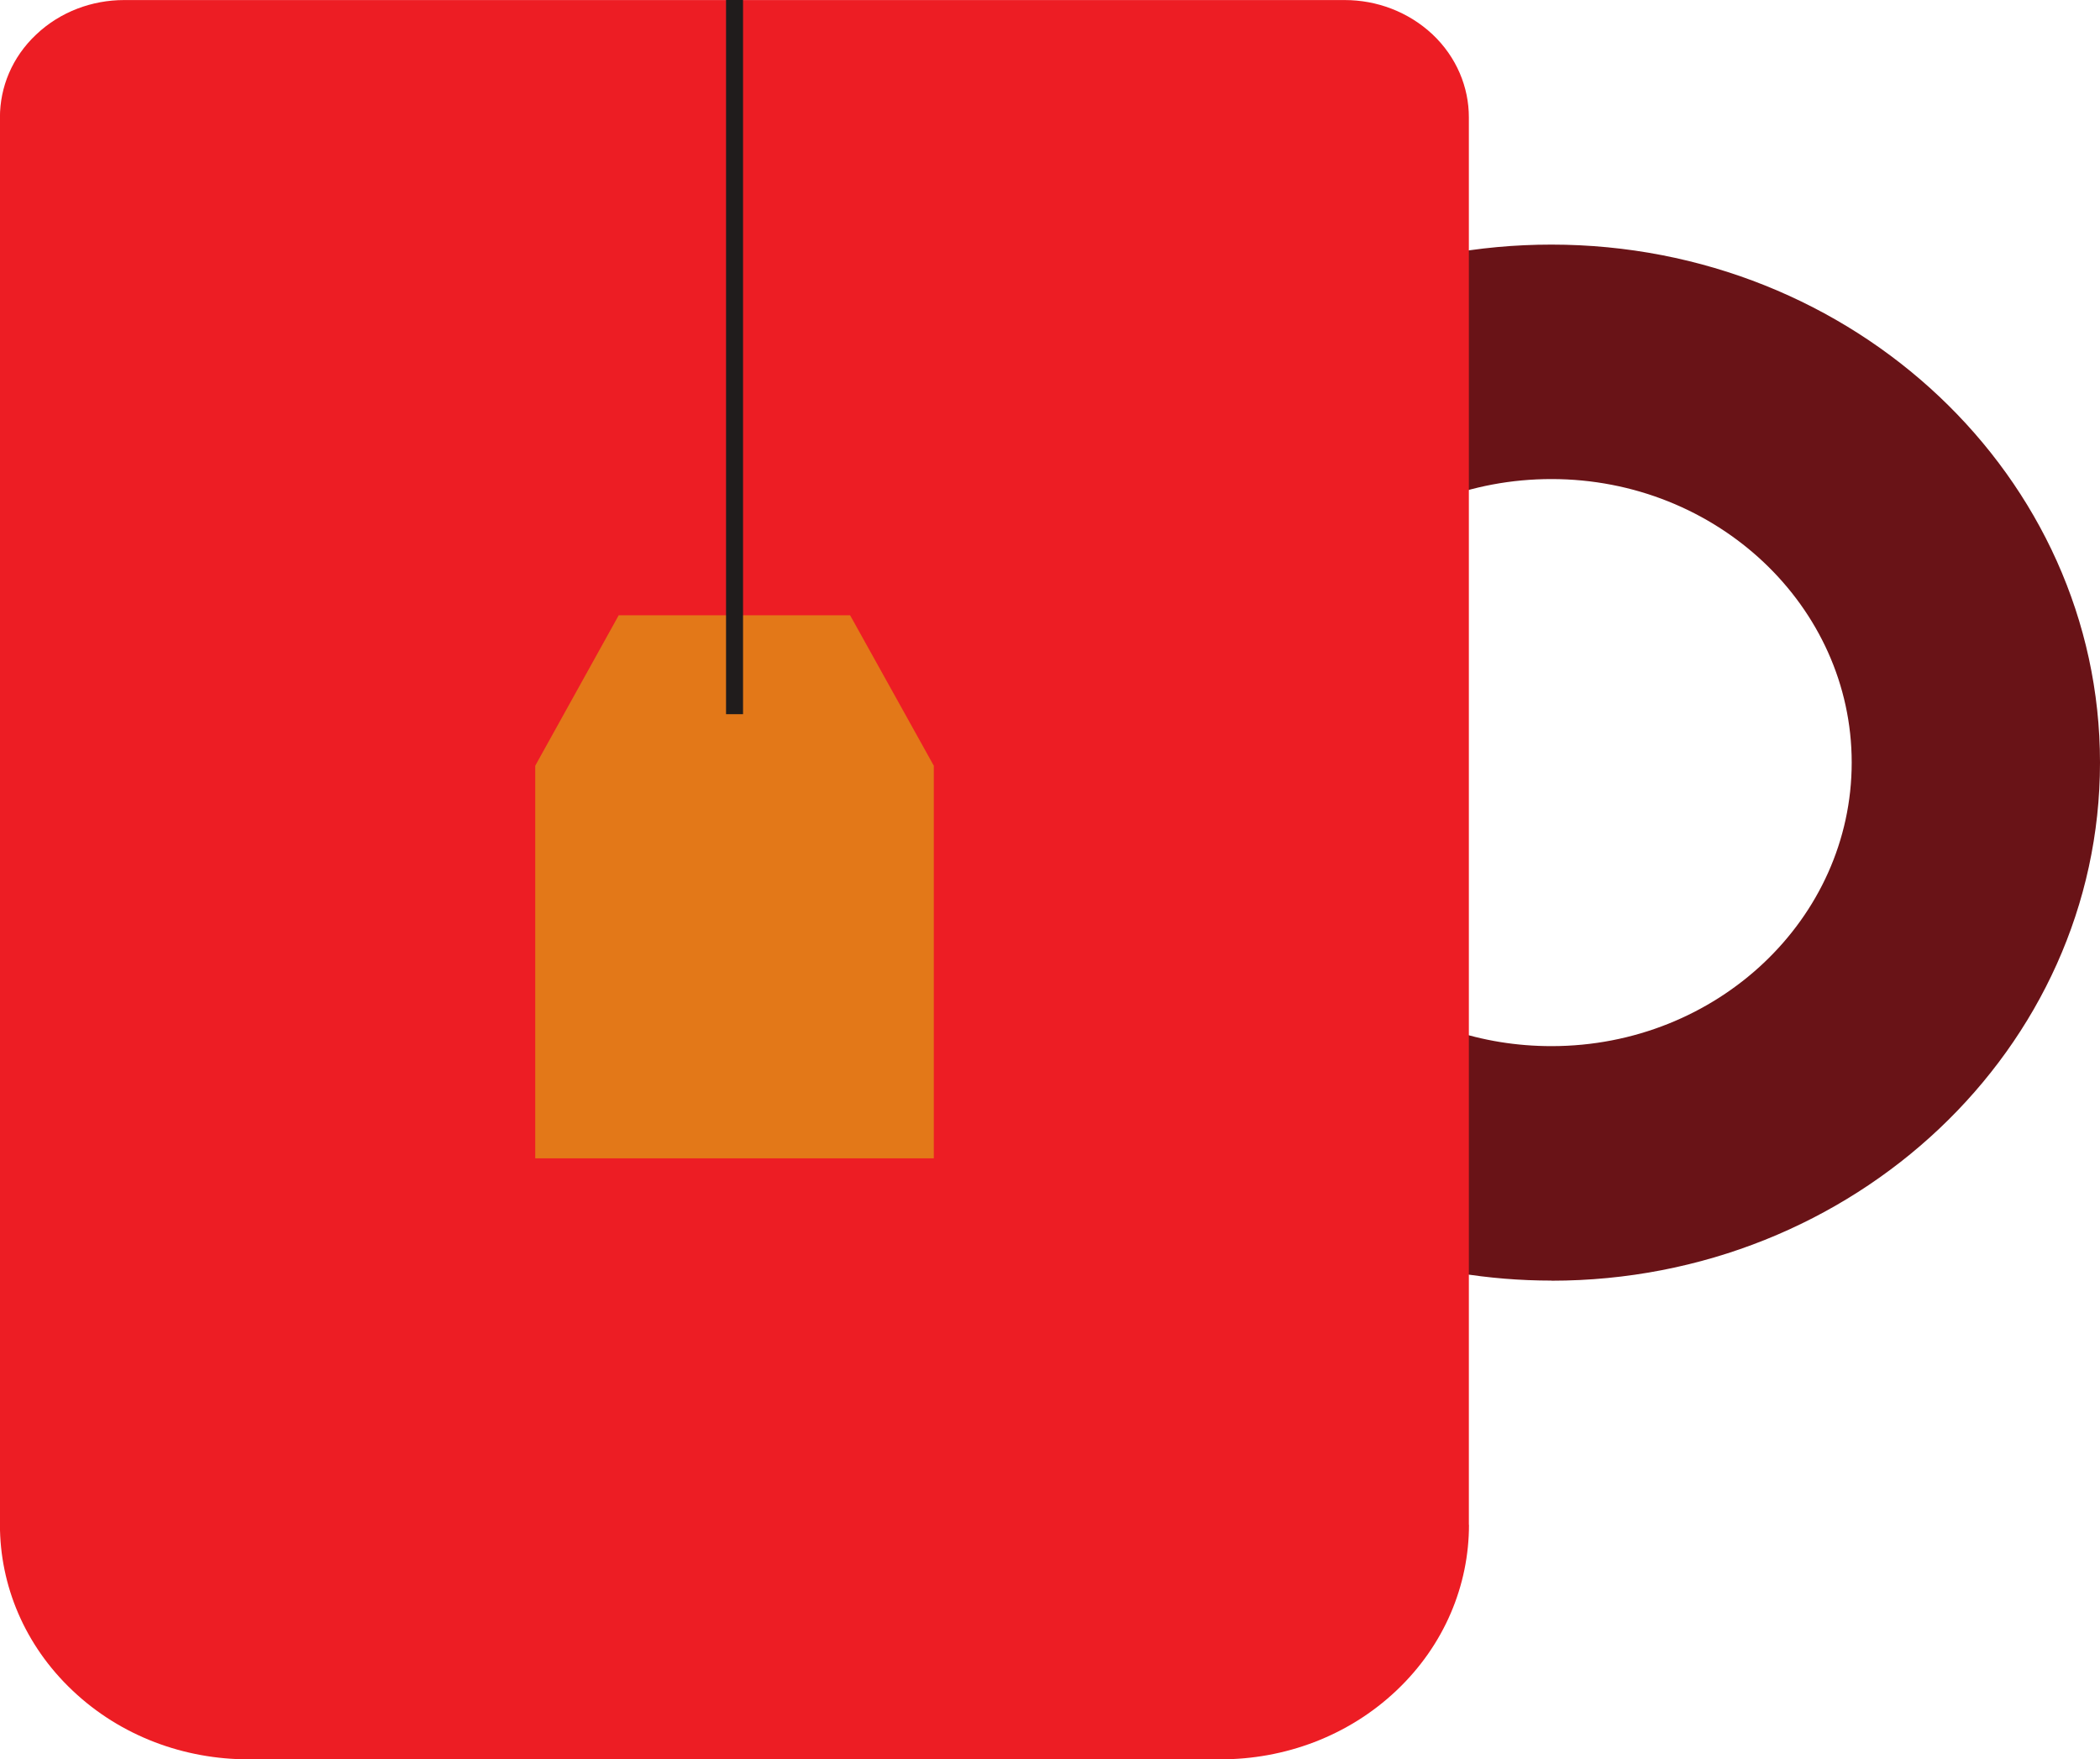 <?xml version="1.0" encoding="UTF-8" standalone="no"?>
<!-- Created with Inkscape (http://www.inkscape.org/) -->

<svg
   xmlns:dc="http://purl.org/dc/elements/1.1/"
   xmlns:cc="http://creativecommons.org/ns#"
   xmlns:rdf="http://www.w3.org/1999/02/22-rdf-syntax-ns#"
   xmlns:svg="http://www.w3.org/2000/svg"
   xmlns="http://www.w3.org/2000/svg"
   xmlns:sodipodi="http://sodipodi.sourceforge.net/DTD/sodipodi-0.dtd"
   xmlns:inkscape="http://www.inkscape.org/namespaces/inkscape"
   width="38.541"
   height="32.287"
   id="svg7687"
   version="1.1"
   inkscape:version="0.48.4 r9939"
   sodipodi:docname="Novo documento 3">
  <defs
     id="defs7689" />
  <sodipodi:namedview
     id="base"
     pagecolor="#ffffff"
     bordercolor="#666666"
     borderopacity="1.0"
     inkscape:pageopacity="0.0"
     inkscape:pageshadow="2"
     inkscape:zoom="7.9195959"
     inkscape:cx="11.438648"
     inkscape:cy="17.595373"
     inkscape:document-units="px"
     inkscape:current-layer="layer1"
     showgrid="false"
     fit-margin-top="0"
     fit-margin-left="0"
     fit-margin-right="0"
     fit-margin-bottom="0"
     inkscape:window-width="1366"
     inkscape:window-height="716"
     inkscape:window-x="0"
     inkscape:window-y="0"
     inkscape:window-maximized="1" />
  <g
     inkscape:label="Camada 1"
     inkscape:groupmode="layer"
     id="layer1"
     transform="translate(-343.587,-470.504)">
    <g
       id="g7731"
       transform="translate(-0.932,-0.486)">
      <path
         id="path4690-3"
         style="fill:#691317;fill-opacity:1;fill-rule:nonzero;stroke:none"
         d="m 372.993,494.492 c -2.309,0 -4.564,-0.757 -6.35,-2.135 l 2.877,-3.337 c 0.991,0.762 2.191,1.169 3.473,1.169 3.038,0 5.51,-2.334 5.51,-5.205 0,-2.868 -2.473,-5.202 -5.51,-5.202 -1.471,0 -2.85,0.541 -3.889,1.525 l -3.224,-3.042 c 1.9,-1.798 4.425,-2.786 7.112,-2.786 5.554,0 10.068,4.265 10.068,9.506 0,5.242 -4.514,9.509 -10.068,9.509"
         inkscape:connector-curvature="0" />
      <path
         id="path4692-6"
         style="fill:#ed1d24;fill-opacity:1;fill-rule:nonzero;stroke:none"
         d="m 371.479,498.974 c 0,1.103 -0.446,2.205 -1.334,3.044 -0.89,0.841 -2.058,1.26 -3.224,1.26 l -17.845,0 c -1.167,0 -2.334,-0.419 -3.223,-1.26 -0.889,-0.839 -1.335,-1.941 -1.335,-3.044 l 0,-25.831 c 0,-0.551 0.221,-1.103 0.667,-1.521 0.443,-0.419 1.028,-0.631 1.61,-0.631 l 22.406,0 c 0.58,0 1.163,0.212 1.61,0.631 0.443,0.419 0.666,0.97 0.666,1.521 l 0,25.831"
         inkscape:connector-curvature="0" />
      <path
         inkscape:connector-curvature="0"
         id="path4694"
         style="fill:#e37818;fill-opacity:1;fill-rule:nonzero;stroke:none"
         d="m 360.12,482.282 -4.246,0 -1.532,2.761 0,7.205 7.315,0 0,-7.205 -1.536,-2.761" />
      <path
         id="path4698"
         style="fill:#201c1c;fill-opacity:1;fill-rule:nonzero;stroke:none"
         d="m 357.844,484.097 0.312,0 0,-13.107 -0.312,0 0,13.107 z"
         inkscape:connector-curvature="0" />
    </g>
  </g>
</svg>
